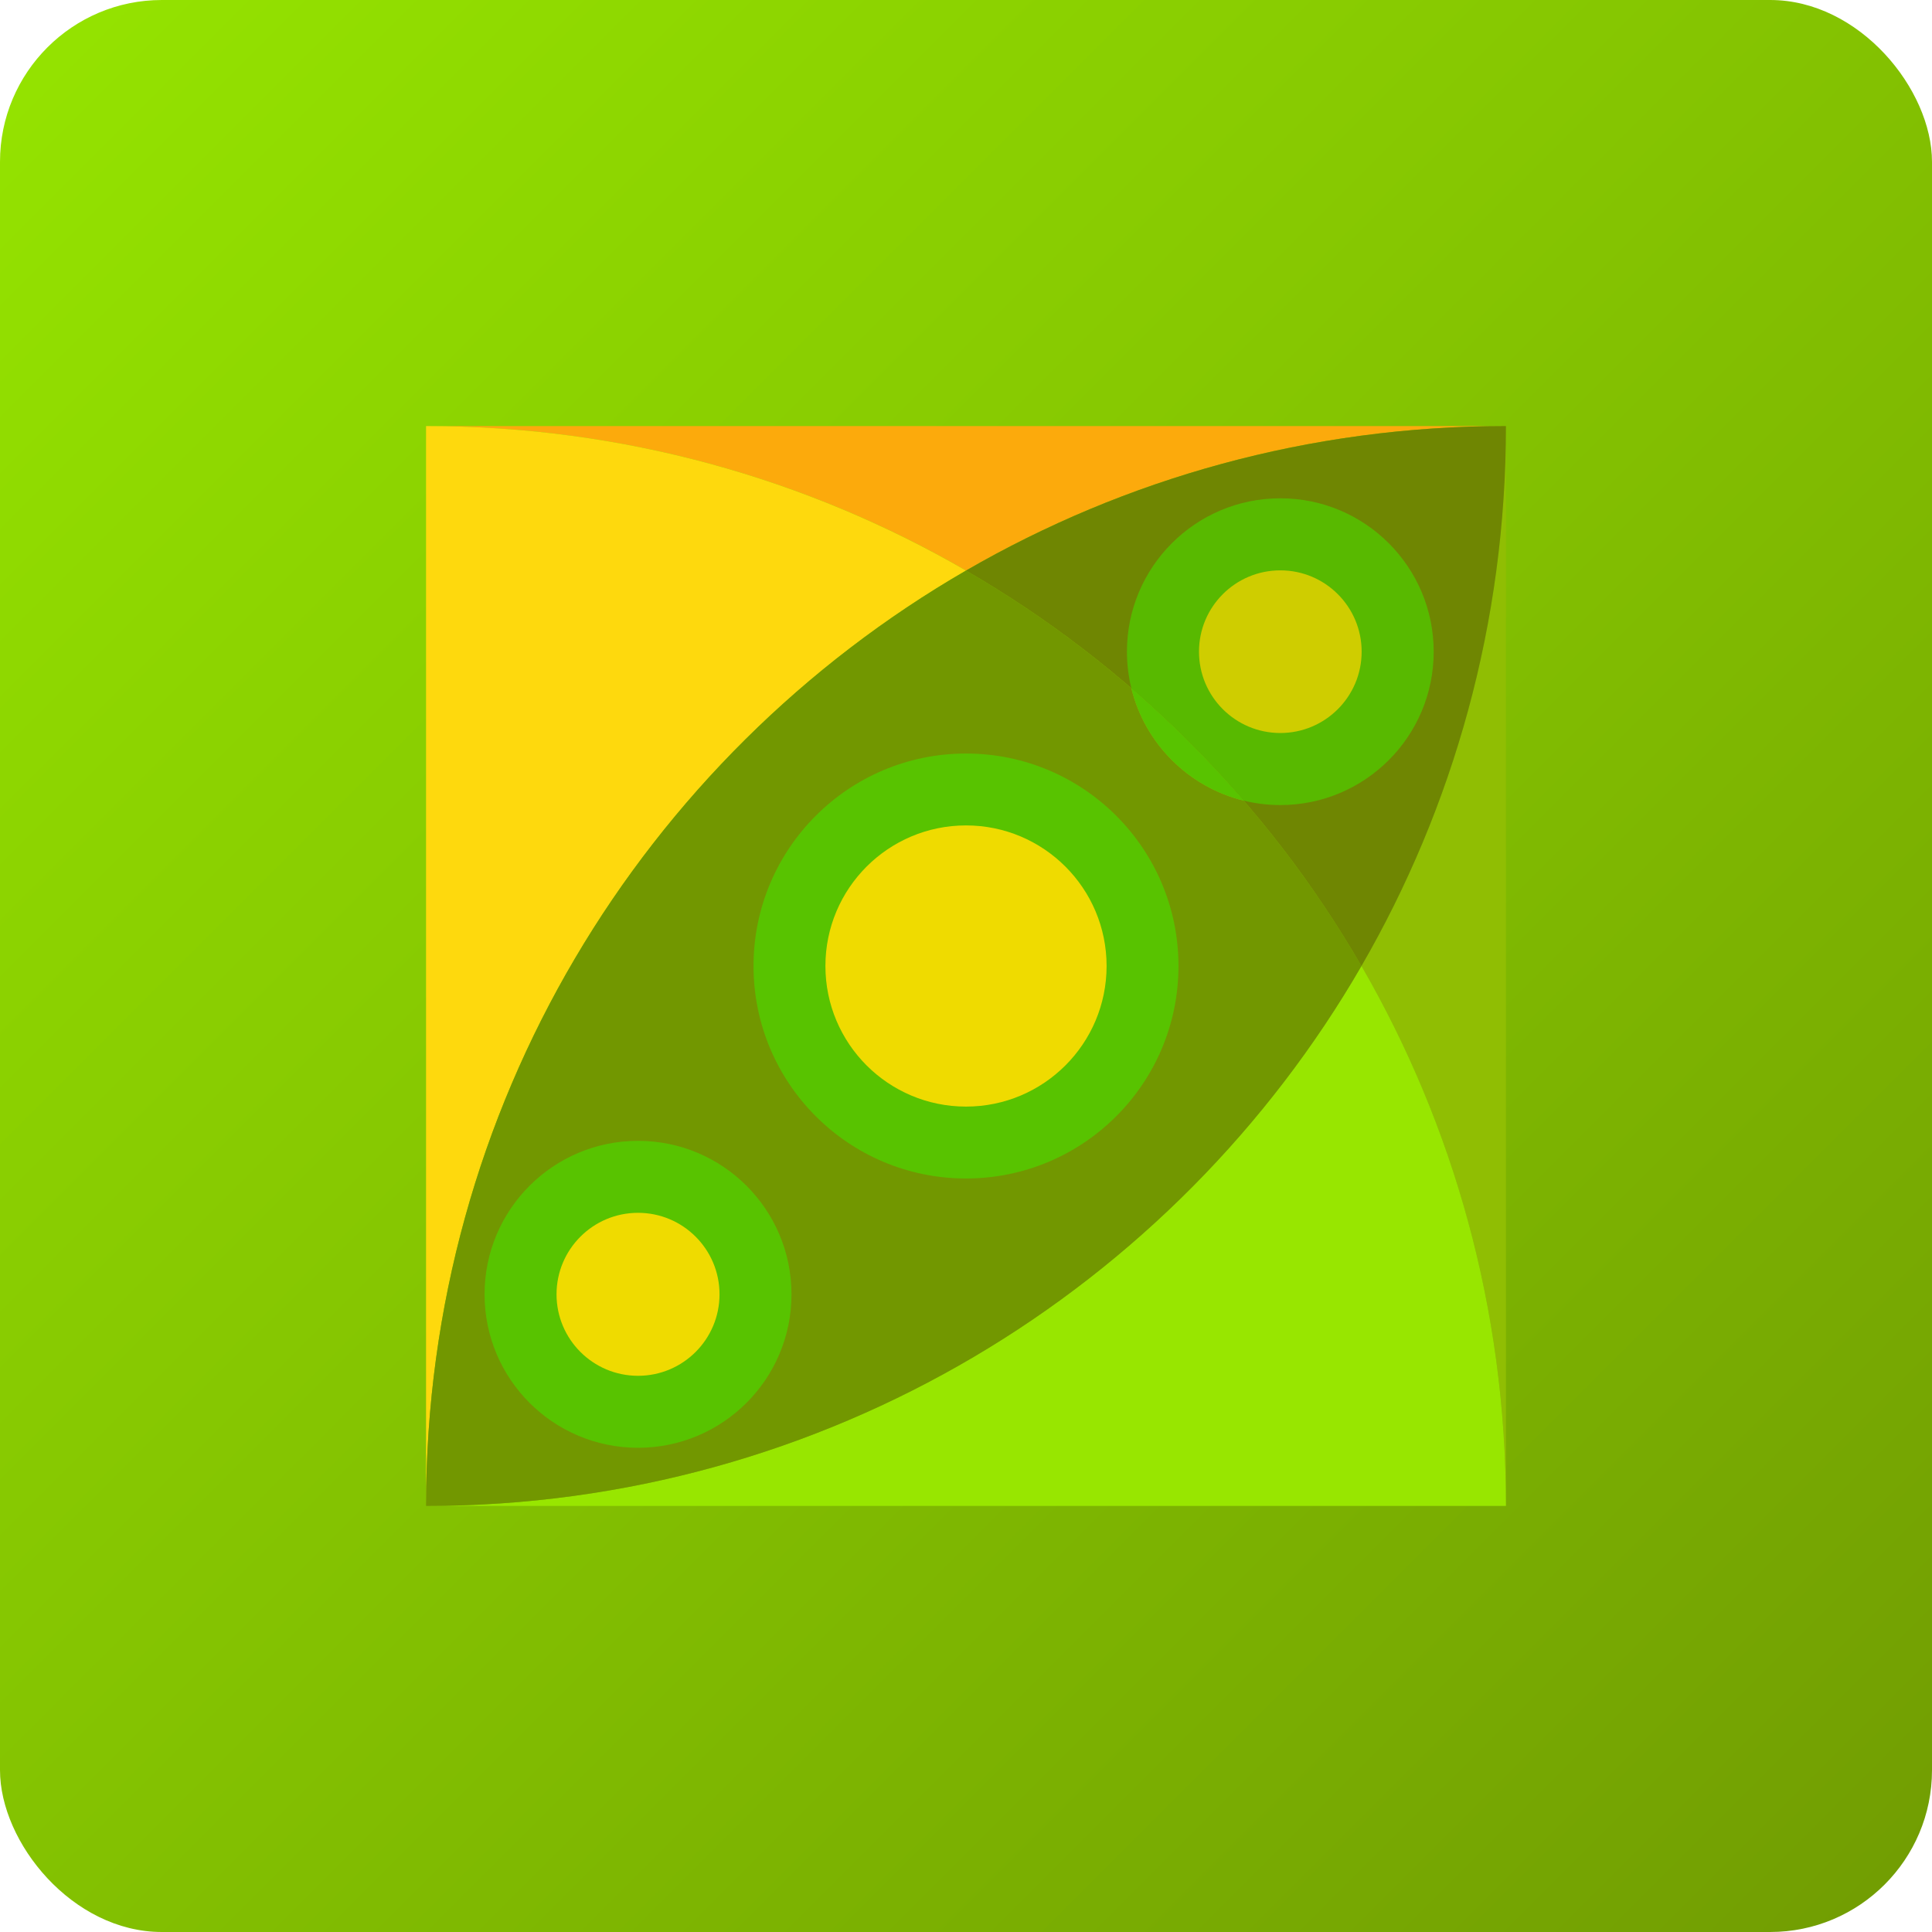 <?xml version="1.0" encoding="UTF-8"?>
<svg id="_レイヤー_1" data-name="レイヤー 1" xmlns="http://www.w3.org/2000/svg" version="1.1" xmlns:xlink="http://www.w3.org/1999/xlink" viewBox="0 0 224.563 224.563">
  <defs>
    <linearGradient id="_名称未設定グラデーション_7" data-name="名称未設定グラデーション 7" x1="5.51" y1="5.51" x2="219.053" y2="219.053" gradientUnits="userSpaceOnUse">
      <stop offset=".004" stop-color="#94e200"/>
      <stop offset=".567" stop-color="#81bd01"/>
      <stop offset="1" stop-color="#729e02"/>
    </linearGradient>
  </defs>
  <rect width="224.563" height="224.563" rx="18.812" ry="18.812" fill="url(#_名称未設定グラデーション_7)" stroke-width="0"/>
  <g>
    <path d="M175.041,49.522H49.522c22.863,0,44.297,6.116,62.76,16.796,18.463-10.681,39.896-16.796,62.76-16.796Z" fill="#fcaa0c" stroke-width="0"/>
    <path d="M175.042,175.041V49.522c0,22.863-6.116,44.297-16.796,62.76,10.681,18.463,16.796,39.896,16.796,62.76Z" fill="#90be03" stroke-width="0"/>
    <path d="M112.282,66.318c-18.463-10.681-39.896-16.796-62.76-16.796h-0v125.52c0-46.459,25.243-87.02,62.76-108.723Z" fill="#fed90d" stroke-width="0"/>
    <path d="M49.522,175.042h125.52v-0c0-22.863-6.116-44.297-16.796-62.76-21.703,37.517-62.264,62.76-108.723,62.76Z" fill="#98e600" stroke-width="0"/>
    <path d="M131.502,79.999c-5.947-5.134-12.378-9.723-19.221-13.681-37.517,21.703-62.76,62.264-62.76,108.723v0h0c46.459,0,87.02-25.243,108.723-62.76-3.958-6.842-8.547-13.274-13.681-19.221-6.43-1.574-11.488-6.632-13.062-13.062Z" fill="#729700" stroke-width="0"/>
    <path d="M175.041,49.522c-22.863,0-44.297,6.116-62.76,16.796,19.054,11.023,34.941,26.909,45.964,45.964,10.681-18.463,16.796-39.896,16.796-62.76v-0h-0Z" fill="#6f8602" stroke-width="0"/>
    <g>
      <circle cx="112.282" cy="112.282" r="24.697" fill="#58c300" stroke-width="0"/>
      <circle cx="112.282" cy="112.282" r="16.341" fill="#efdb00" stroke-width="0"/>
    </g>
    <g>
      <circle cx="74.16" cy="150.442" r="17.838" fill="#58c300" stroke-width="0"/>
      <circle cx="74.16" cy="150.442" r="9.472" fill="#efdb00" stroke-width="0"/>
    </g>
    <g>
      <g>
        <path d="M166.643,75.747c0-9.846-7.982-17.828-17.828-17.828-9.846,0-17.828,7.982-17.828,17.828,0,1.466.181,2.889.514,4.252,4.667,4.029,9.033,8.395,13.062,13.062,1.363.334,2.786.514,4.252.514,9.846,0,17.828-7.982,17.828-17.828Z" fill="#58b900" stroke-width="0"/>
        <path d="M131.502,79.999c1.574,6.43,6.632,11.488,13.062,13.062-4.029-4.667-8.395-9.033-13.062-13.062Z" fill="#58c300" stroke-width="0"/>
      </g>
      <circle cx="148.816" cy="75.747" r="9.453" fill="#cfcd00" stroke-width="0"/>
    </g>
  </g>
</svg>